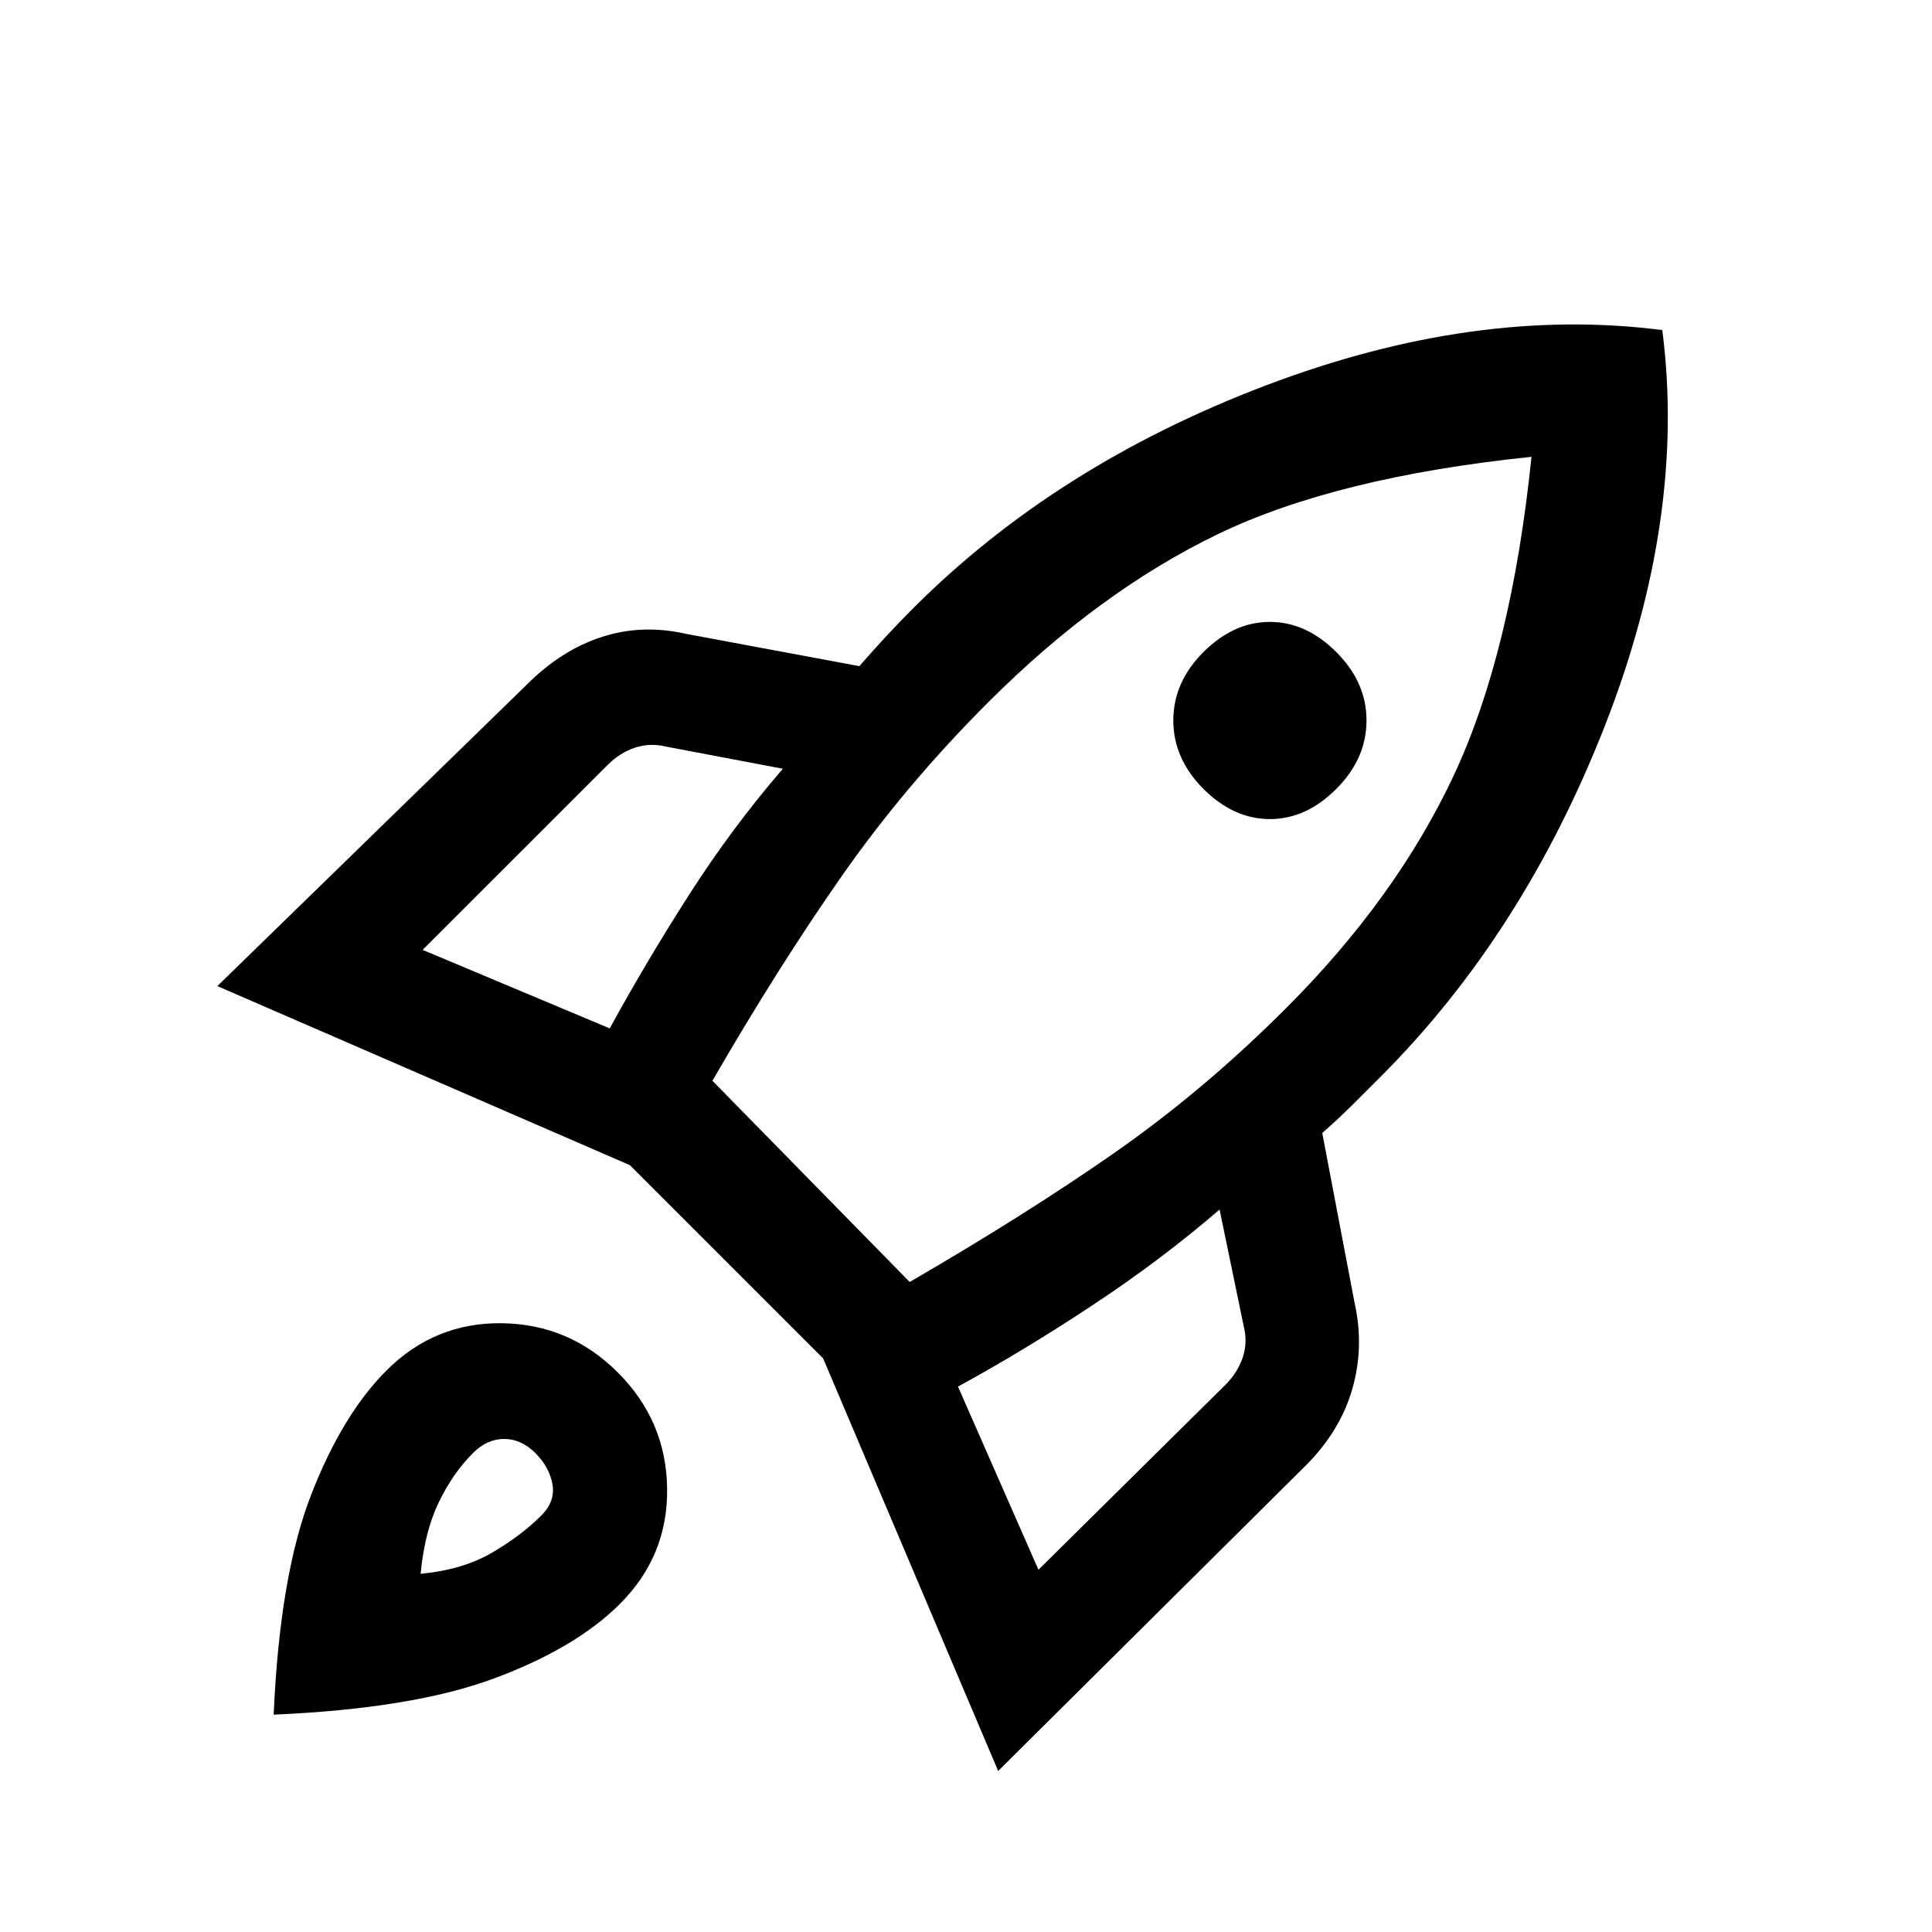 <svg xmlns="http://www.w3.org/2000/svg" height="20" width="20"><path d="m4.375 9.833 1.937.813q.376-.688.823-1.386.448-.698.969-1.302l-1.208-.229q-.167-.041-.323.011-.156.052-.281.177Zm3 1.355 2.042 2.083q1.187-.688 2.114-1.333.927-.646 1.781-1.5 1.146-1.146 1.74-2.417.594-1.271.802-3.292-2.021.209-3.25.802-1.229.594-2.375 1.74-.854.854-1.51 1.791-.657.938-1.344 2.126Zm5.083-3.021q-.312-.313-.312-.709 0-.396.312-.708.313-.312.688-.312.375 0 .687.312.313.312.313.708 0 .396-.313.709-.312.312-.687.312-.375 0-.688-.312ZM10.75 16.25l1.938-1.917q.124-.125.177-.281.052-.156.01-.323l-.25-1.208q-.604.521-1.313.989-.708.469-1.395.844Zm6.458-12.833q.25 1.937-.593 4.093-.844 2.157-2.323 3.636l-.292.292q-.146.145-.312.291l.333 1.75q.104.459-.021.896t-.479.792l-3.188 3.166-1.812-4.271-2-2-4.271-1.854 3.208-3.125q.354-.354.771-.489.417-.136.875-.032l1.792.334q.146-.167.281-.313.135-.145.281-.291 1.48-1.48 3.646-2.302 2.167-.823 4.104-.573ZM4 14.188q.5-.5 1.198-.49.698.01 1.198.51t.51 1.198q.011.698-.489 1.198-.459.458-1.302.771-.844.313-2.282.375.063-1.438.386-2.271T4 14.188Zm.896.854q-.208.208-.354.51-.146.302-.188.74.438-.042.74-.219t.51-.385q.146-.146.115-.323-.031-.177-.177-.323-.146-.146-.323-.146-.177 0-.323.146Z"/></svg>